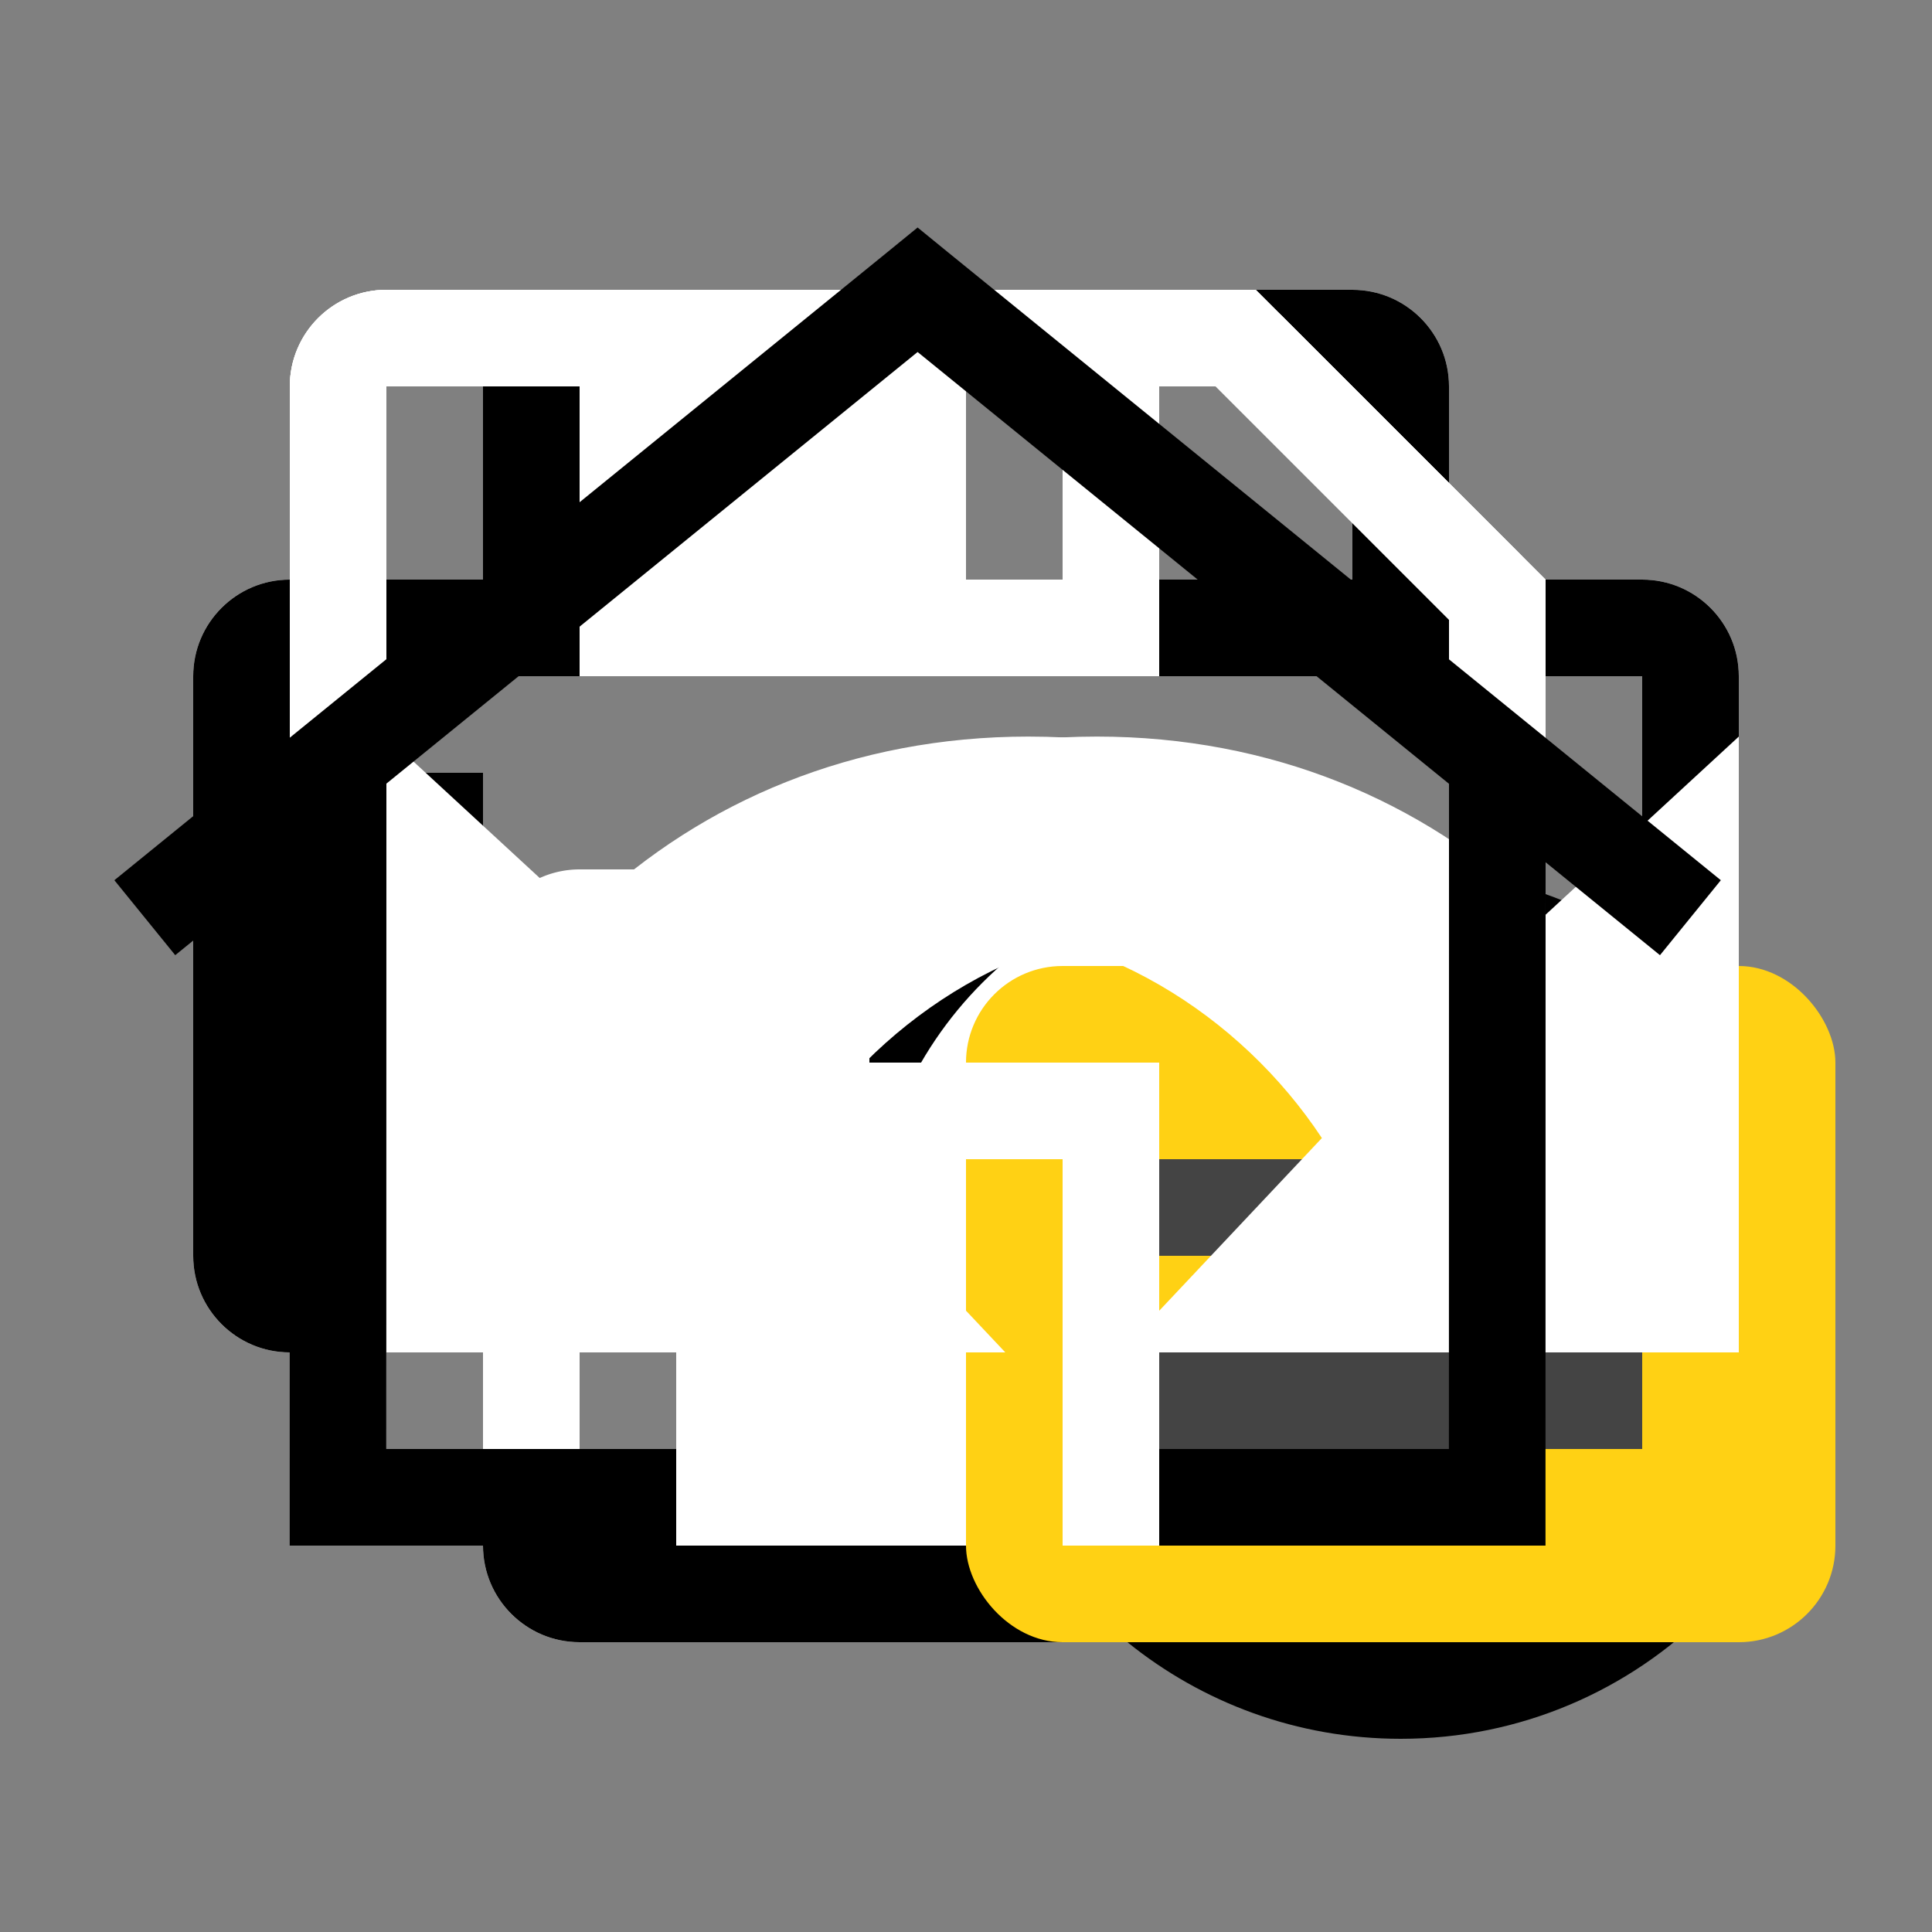 <svg width="20" height="20" viewBox="0 0 20 20" xmlns="http://www.w3.org/2000/svg">
    <rect x="0" y="0" width="20" height="20" fill="#808080" stroke="none"/>
    <g id="svg-btn-print" fill="#fff">
        <path fill-rule="evenodd" d="M6 4h8v2H6V4ZM5 6V4a1 1 0 0 1 1-1h8a1 1 0 0 1 1 1v2h2a1 1 0 0 1 1 1v6a1 1 0 0 1-1 1h-2v2a1 1 0 0 1-1 1H6a1 1 0 0 1-1-1v-2H3a1 1 0 0 1-1-1V7a1 1 0 0 1 1-1h2Zm0 7v-2a1 1 0 0 1 1-1h8a1 1 0 0 1 1 1v2h2V7H3v6h2Zm0-5H4v1h1V8Zm9 3H6v5h8v-5Zm-7 1h6v1H7v-1Zm6 2H7v1h6v-1Z" clip-rule="evenodd"/>
    </g>
    <g id="svg-btn-quickprint">
        <path fill-rule="evenodd" clip-rule="evenodd" d="M6 4H14V6H6V4ZM5 6V4C5 3.448 5.448 3 6 3H14C14.552 3 15 3.448 15 4V6H17C17.552 6 18 6.448 18 7V10.671C18.625 11.444 19 12.428 19 13.5C19 15.985 16.985 18 14.5 18C13.428 18 12.444 17.625 11.671 17H6C5.448 17 5 16.552 5 16V14H3C2.448 14 2 13.552 2 13V7C2 6.448 2.448 6 3 6H5ZM17 7V9.758C16.285 9.279 15.425 9 14.5 9C13.428 9 12.444 9.375 11.671 10H6C5.448 10 5 10.448 5 11V13H3V7H6H14H17ZM6 11H10.758C10.279 11.715 10 12.575 10 13.5C10 14.425 10.279 15.285 10.758 16H6V11ZM4 8H5V9H4V8ZM14.5 17C16.433 17 18 15.433 18 13.5C18 11.567 16.433 10 14.5 10C12.567 10 11 11.567 11 13.5C11 15.433 12.567 17 14.5 17ZM16.548 11.503L17.342 12.385L14.296 16.474L13.961 16.102L13.958 16.106L11.95 13.876L12.693 13.207L14.216 14.504L16.548 11.503Z" />
    </g>
    <g id="svg-btn-save" fill="#fff">
        <path fill-rule="evenodd" d="M14 15h1V6.414L12.586 4H12v3H6V4H4v11h1v-5a1 1 0 0 1 1-1h7a1 1 0 0 1 1 1v5Zm-1 1h2a1 1 0 0 0 1-1V6.414a1 1 0 0 0-.293-.707l-2.414-2.414A1 1 0 0 0 12.586 3H4a1 1 0 0 0-1 1v11a1 1 0 0 0 1 1h9Zm0-1v-5H6v5h7ZM10 4h1v2h-1V4Z" clip-rule="evenodd"/>
    </g>
    <g id="svg-btn-coauth">
        <rect x="6" y="10" width="3" height="1" fill="#fff"/>
        <rect x="6" y="12" width="2" height="1" fill="#fff"/>
        <path fill-rule="evenodd" clip-rule="evenodd" d="M16 13C16 11.343 14.657 10 13 10C11.343 10 10 11.343 10 13C10 14.306 10.835 15.417 12 15.829V16.874C10.275 16.43 9 14.863 9 13C9 10.79 10.791 9 13 9C15.209 9 17 10.79 17 13C17 14.194 16.476 15.267 15.645 16H17V17H14L14 16.874V15.829L14 14H15V15.236C15.614 14.686 16 13.888 16 13Z" fill="#fff"/>
        <path fill-rule="evenodd" clip-rule="evenodd" d="M8 15H4V4H6V7H12V4H12.586L15 6.414V8H16V6L13 3H4C3.448 3 3 3.448 3 4V15C3 15.552 3.448 16 4 16H8V15ZM10 4H11V6H10V4Z" fill="#fff"/>
    </g>
    <g id="svg-btn-sync">
        <rect x="6" y="10" width="3" height="1" fill="#fff"/>
        <rect x="6" y="12" width="3" height="1" fill="#fff"/>
        <rect x="10" y="10" width="9" height="7" rx="1" fill="#FFD114"/>
        <rect x="12" y="12" width="5" height="1" fill="#444"/>
        <rect x="12" y="14" width="5" height="1" fill="#444"/>
        <path fill-rule="evenodd" clip-rule="evenodd" d="M4 15H9V16H4C3.448 16 3 15.552 3 15V4C3 3.448 3.448 3 4 3H13L16 6V9H15V6.414L12.586 4H12V7H6V4H4V15ZM10 4H11V6H10V4Z" fill="#fff"/>
    </g>
    <g id="svg-btn-undo" fill="#fff">
        <path d="M11.355,7.625c-1.965,0-3.864,0.777-5.151,2.033L4,7.625V14h6.407l-2.091-2.219 c0.845-1.277,2.313-2.215,3.99-2.215c2.461,0,5.405,1.78,5.694,4.119C17.601,10.291,14.966,7.625,11.355,7.625z"/>
    </g>
    <g id="svg-btn-redo" fill="#fff">
        <path d="M10.645,7.625c1.965,0,3.863,0.777,5.15,2.033L18,7.625V14h-6.406l2.09-2.219 c-0.845-1.277-2.313-2.215-3.989-2.215c-2.461,0-5.405,1.78-5.694,4.119C4.399,10.291,7.034,7.625,10.645,7.625z"/>
    </g>
    <g id="svg-btn-home" fill="none">
        <path fill-rule="evenodd" clip-rule="evenodd" d="M7 11H7.5H11.5H12V11.5V16H11V12H8V16H7V11.5V11Z" fill="#fff"/>
        <path fill-rule="evenodd" clip-rule="evenodd" d="M9.499 2.355L9.814 2.612L17.814 9.112L17.184 9.888L16 8.926L15.999 15.5L15.999 16H15.499H12V15H14.999L15 8.114L9.499 3.644L4 8.112L3.999 15H7V16H3.499H2.999L2.999 15.5L3 8.924L1.814 9.888L1.184 9.112L9.184 2.612L9.499 2.355Z" fill="black"/>
    </g>
</svg>
